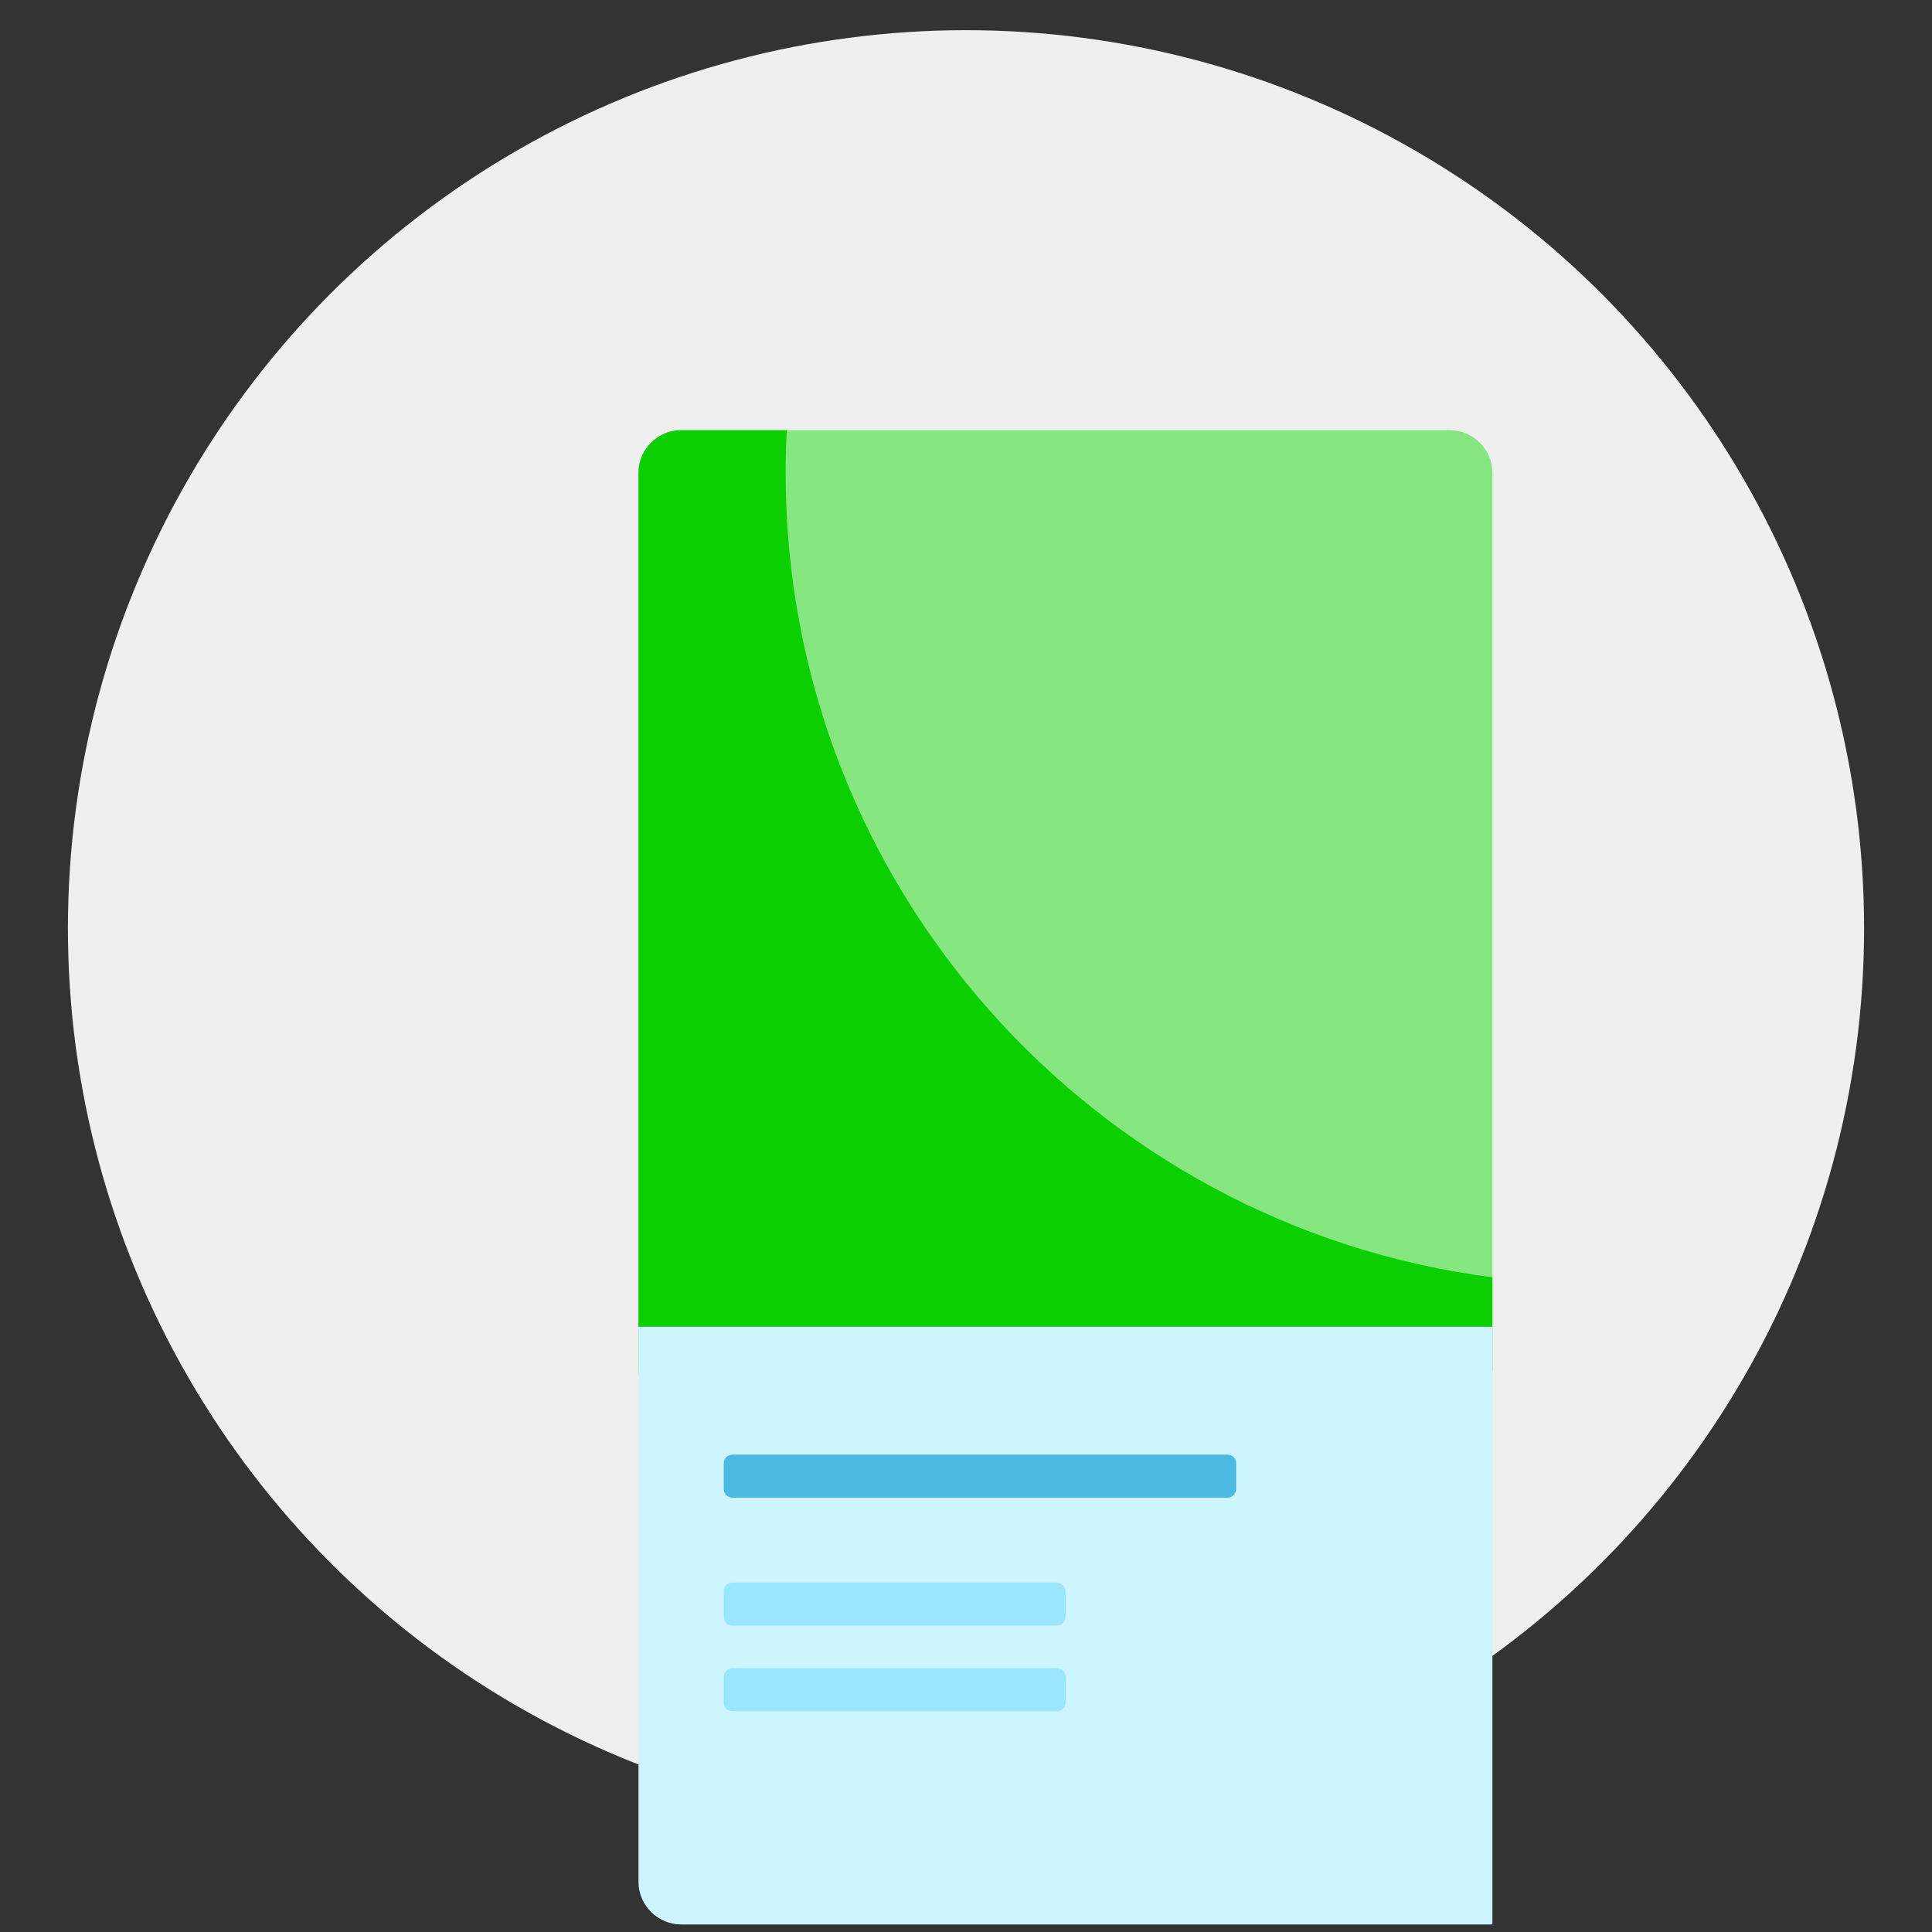 <?xml version="1.0" encoding="utf-8"?>
<!-- Generator: Adobe Illustrator 21.0.0, SVG Export Plug-In . SVG Version: 6.00 Build 0)  -->
<svg version="1.1" id="Capa_1" xmlns="http://www.w3.org/2000/svg" xmlns:xlink="http://www.w3.org/1999/xlink" x="0px" y="0px"
	 viewBox="0 0 512 512" style="enable-background:new 0 0 512 512;" xml:space="preserve">
<rect x="0" y="0" width="512" height="512" fill="#333333" stroke="none"/>
<style type="text/css">
	.st0{fill:#EFEFEF;}
	.st1{fill:#86E780;}
	.st2{fill:#0CCF00;}
	.st3{fill:#CDF5FF;}
	.st4{fill:#4BB9E1;}
	.st5{fill:#9BE6FF;}
</style>
<circle class="st0" cx="256" cy="246" r="238"/>
<g>
	<path class="st1" d="M180.5,114h203.7c6.2,0,11.3,5.1,11.3,11.3v237.6c0,6.2-5.1,11.3-11.3,11.3H180.5c-6.2,0-11.3-5.1-11.3-11.3
		V125.3C169.2,119.1,174.3,114,180.5,114z"/>
	<path class="st2" d="M395.5,338.5v24.4c0,6.2-5.1,11.3-11.3,11.3H180.5c-6.2,0-11.3-5.1-11.3-11.3V125.3c0-6.2,5.1-11.3,11.3-11.3
		h28c-0.2,3.7-0.3,7.5-0.3,11.3C208.2,234.6,289.9,324.9,395.5,338.5z"/>
	<path class="st3" d="M169.2,351.6h226.3V510h-215c-6.2,0-11.3-5.1-11.3-11.3V351.6z"/>
	<path class="st4" d="M325.4,396.9H194.1c-1.3,0-2.3-1-2.3-2.3v-6.8c0-1.3,1-2.3,2.3-2.3h131.2c1.3,0,2.3,1,2.3,2.3v6.8
		C327.6,395.8,326.6,396.9,325.4,396.9z"/>
	<path class="st5" d="M282.4,421.7v6.8c0,1.3-1,2.3-2.3,2.3h-86c-1.2,0-2.3-1-2.3-2.3v-6.8c0-1.3,1-2.3,2.3-2.3h86
		C281.3,419.5,282.4,420.5,282.4,421.7z M280.1,442.1h-86c-1.2,0-2.3,1-2.3,2.3v6.8c0,1.3,1,2.3,2.3,2.3h86c1.2,0,2.3-1,2.3-2.3
		v-6.8C282.4,443.1,281.3,442.1,280.1,442.1z"/>
</g>
</svg>
